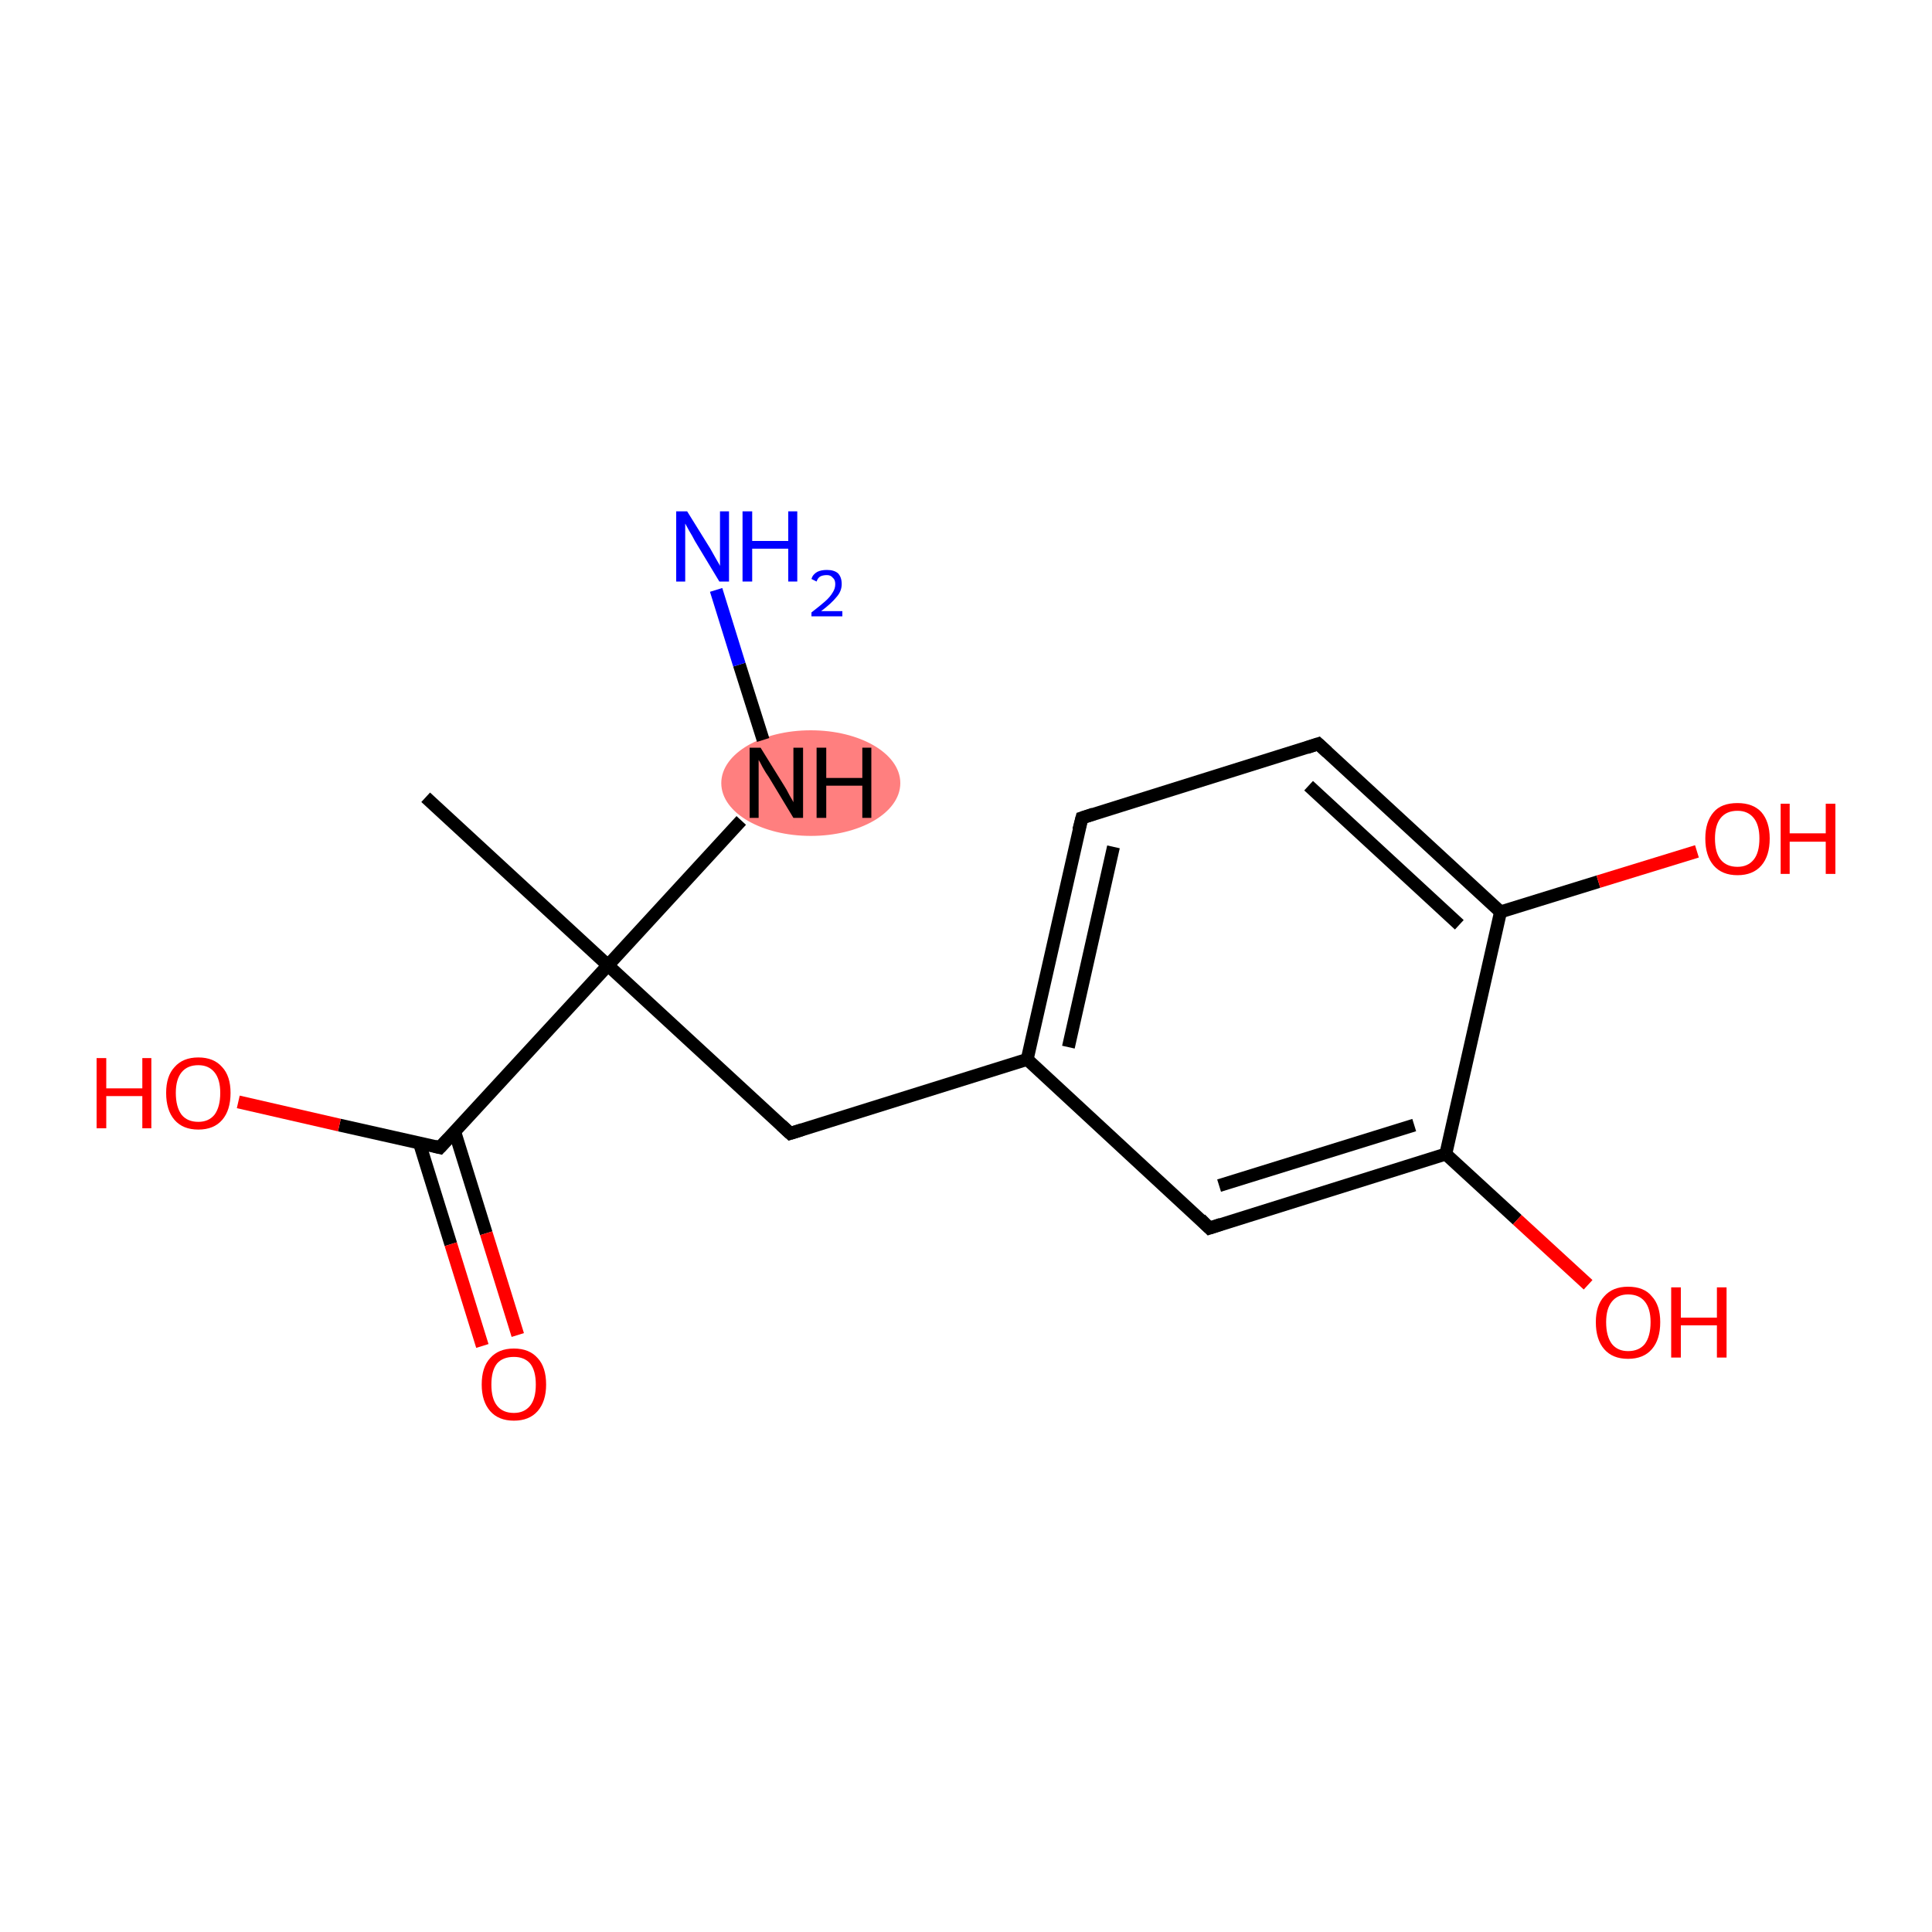 <?xml version='1.0' encoding='iso-8859-1'?>
<svg version='1.1' baseProfile='full'
              xmlns='http://www.w3.org/2000/svg'
                      xmlns:rdkit='http://www.rdkit.org/xml'
                      xmlns:xlink='http://www.w3.org/1999/xlink'
                  xml:space='preserve'
width='300px' height='300px' viewBox='0 0 300 300'>
<!-- END OF HEADER -->
<rect style='opacity:1.0;fill:#FFFFFF;stroke:none' width='300.0' height='300.0' x='0.0' y='0.0'> </rect>
<ellipse cx='125.9' cy='121.6' rx='13.4' ry='7.7' class='atom-11'  style='fill:#FF7F7F;fill-rule:evenodd;stroke:#FF7F7F;stroke-width:1.0px;stroke-linecap:butt;stroke-linejoin:miter;stroke-opacity:1' />
<path class='bond-0 atom-0 atom-1' d='M 66.1,123.8 L 94.4,149.9' style='fill:none;fill-rule:evenodd;stroke:#000000;stroke-width:2.0px;stroke-linecap:butt;stroke-linejoin:miter;stroke-opacity:1' />
<path class='bond-1 atom-1 atom-2' d='M 94.4,149.9 L 122.7,176.0' style='fill:none;fill-rule:evenodd;stroke:#000000;stroke-width:2.0px;stroke-linecap:butt;stroke-linejoin:miter;stroke-opacity:1' />
<path class='bond-2 atom-2 atom-3' d='M 122.7,176.0 L 159.5,164.5' style='fill:none;fill-rule:evenodd;stroke:#000000;stroke-width:2.0px;stroke-linecap:butt;stroke-linejoin:miter;stroke-opacity:1' />
<path class='bond-3 atom-3 atom-4' d='M 159.5,164.5 L 168.0,127.0' style='fill:none;fill-rule:evenodd;stroke:#000000;stroke-width:2.0px;stroke-linecap:butt;stroke-linejoin:miter;stroke-opacity:1' />
<path class='bond-3 atom-3 atom-4' d='M 165.9,162.6 L 172.9,131.5' style='fill:none;fill-rule:evenodd;stroke:#000000;stroke-width:2.0px;stroke-linecap:butt;stroke-linejoin:miter;stroke-opacity:1' />
<path class='bond-4 atom-4 atom-5' d='M 168.0,127.0 L 204.7,115.5' style='fill:none;fill-rule:evenodd;stroke:#000000;stroke-width:2.0px;stroke-linecap:butt;stroke-linejoin:miter;stroke-opacity:1' />
<path class='bond-5 atom-5 atom-6' d='M 204.7,115.5 L 233.0,141.6' style='fill:none;fill-rule:evenodd;stroke:#000000;stroke-width:2.0px;stroke-linecap:butt;stroke-linejoin:miter;stroke-opacity:1' />
<path class='bond-5 atom-5 atom-6' d='M 203.2,122.0 L 226.6,143.6' style='fill:none;fill-rule:evenodd;stroke:#000000;stroke-width:2.0px;stroke-linecap:butt;stroke-linejoin:miter;stroke-opacity:1' />
<path class='bond-6 atom-6 atom-7' d='M 233.0,141.6 L 248.2,136.9' style='fill:none;fill-rule:evenodd;stroke:#000000;stroke-width:2.0px;stroke-linecap:butt;stroke-linejoin:miter;stroke-opacity:1' />
<path class='bond-6 atom-6 atom-7' d='M 248.2,136.9 L 263.5,132.2' style='fill:none;fill-rule:evenodd;stroke:#FF0000;stroke-width:2.0px;stroke-linecap:butt;stroke-linejoin:miter;stroke-opacity:1' />
<path class='bond-7 atom-6 atom-8' d='M 233.0,141.6 L 224.5,179.2' style='fill:none;fill-rule:evenodd;stroke:#000000;stroke-width:2.0px;stroke-linecap:butt;stroke-linejoin:miter;stroke-opacity:1' />
<path class='bond-8 atom-8 atom-9' d='M 224.5,179.2 L 235.6,189.4' style='fill:none;fill-rule:evenodd;stroke:#000000;stroke-width:2.0px;stroke-linecap:butt;stroke-linejoin:miter;stroke-opacity:1' />
<path class='bond-8 atom-8 atom-9' d='M 235.6,189.4 L 246.6,199.5' style='fill:none;fill-rule:evenodd;stroke:#FF0000;stroke-width:2.0px;stroke-linecap:butt;stroke-linejoin:miter;stroke-opacity:1' />
<path class='bond-9 atom-8 atom-10' d='M 224.5,179.2 L 187.8,190.7' style='fill:none;fill-rule:evenodd;stroke:#000000;stroke-width:2.0px;stroke-linecap:butt;stroke-linejoin:miter;stroke-opacity:1' />
<path class='bond-9 atom-8 atom-10' d='M 219.6,174.7 L 189.3,184.1' style='fill:none;fill-rule:evenodd;stroke:#000000;stroke-width:2.0px;stroke-linecap:butt;stroke-linejoin:miter;stroke-opacity:1' />
<path class='bond-10 atom-1 atom-11' d='M 94.4,149.9 L 115.1,127.4' style='fill:none;fill-rule:evenodd;stroke:#000000;stroke-width:2.0px;stroke-linecap:butt;stroke-linejoin:miter;stroke-opacity:1' />
<path class='bond-11 atom-11 atom-12' d='M 118.5,114.9 L 114.8,103.2' style='fill:none;fill-rule:evenodd;stroke:#000000;stroke-width:2.0px;stroke-linecap:butt;stroke-linejoin:miter;stroke-opacity:1' />
<path class='bond-11 atom-11 atom-12' d='M 114.8,103.2 L 111.2,91.6' style='fill:none;fill-rule:evenodd;stroke:#0000FF;stroke-width:2.0px;stroke-linecap:butt;stroke-linejoin:miter;stroke-opacity:1' />
<path class='bond-12 atom-1 atom-13' d='M 94.4,149.9 L 68.3,178.2' style='fill:none;fill-rule:evenodd;stroke:#000000;stroke-width:2.0px;stroke-linecap:butt;stroke-linejoin:miter;stroke-opacity:1' />
<path class='bond-13 atom-13 atom-14' d='M 65.1,177.4 L 70.0,193.2' style='fill:none;fill-rule:evenodd;stroke:#000000;stroke-width:2.0px;stroke-linecap:butt;stroke-linejoin:miter;stroke-opacity:1' />
<path class='bond-13 atom-13 atom-14' d='M 70.0,193.2 L 74.9,209.0' style='fill:none;fill-rule:evenodd;stroke:#FF0000;stroke-width:2.0px;stroke-linecap:butt;stroke-linejoin:miter;stroke-opacity:1' />
<path class='bond-13 atom-13 atom-14' d='M 70.6,175.7 L 75.5,191.5' style='fill:none;fill-rule:evenodd;stroke:#000000;stroke-width:2.0px;stroke-linecap:butt;stroke-linejoin:miter;stroke-opacity:1' />
<path class='bond-13 atom-13 atom-14' d='M 75.5,191.5 L 80.4,207.3' style='fill:none;fill-rule:evenodd;stroke:#FF0000;stroke-width:2.0px;stroke-linecap:butt;stroke-linejoin:miter;stroke-opacity:1' />
<path class='bond-14 atom-13 atom-15' d='M 68.3,178.2 L 52.7,174.7' style='fill:none;fill-rule:evenodd;stroke:#000000;stroke-width:2.0px;stroke-linecap:butt;stroke-linejoin:miter;stroke-opacity:1' />
<path class='bond-14 atom-13 atom-15' d='M 52.7,174.7 L 37.0,171.1' style='fill:none;fill-rule:evenodd;stroke:#FF0000;stroke-width:2.0px;stroke-linecap:butt;stroke-linejoin:miter;stroke-opacity:1' />
<path class='bond-15 atom-10 atom-3' d='M 187.8,190.7 L 159.5,164.5' style='fill:none;fill-rule:evenodd;stroke:#000000;stroke-width:2.0px;stroke-linecap:butt;stroke-linejoin:miter;stroke-opacity:1' />
<path d='M 121.3,174.7 L 122.7,176.0 L 124.6,175.4' style='fill:none;stroke:#000000;stroke-width:2.0px;stroke-linecap:butt;stroke-linejoin:miter;stroke-miterlimit:10;stroke-opacity:1;' />
<path d='M 167.5,128.9 L 168.0,127.0 L 169.8,126.4' style='fill:none;stroke:#000000;stroke-width:2.0px;stroke-linecap:butt;stroke-linejoin:miter;stroke-miterlimit:10;stroke-opacity:1;' />
<path d='M 202.9,116.1 L 204.7,115.5 L 206.1,116.8' style='fill:none;stroke:#000000;stroke-width:2.0px;stroke-linecap:butt;stroke-linejoin:miter;stroke-miterlimit:10;stroke-opacity:1;' />
<path d='M 189.6,190.1 L 187.8,190.7 L 186.4,189.3' style='fill:none;stroke:#000000;stroke-width:2.0px;stroke-linecap:butt;stroke-linejoin:miter;stroke-miterlimit:10;stroke-opacity:1;' />
<path d='M 69.6,176.8 L 68.3,178.2 L 67.5,178.0' style='fill:none;stroke:#000000;stroke-width:2.0px;stroke-linecap:butt;stroke-linejoin:miter;stroke-miterlimit:10;stroke-opacity:1;' />
<path class='atom-7' d='M 264.8 130.2
Q 264.8 127.6, 266.1 126.1
Q 267.3 124.7, 269.8 124.7
Q 272.2 124.7, 273.5 126.1
Q 274.8 127.6, 274.8 130.2
Q 274.8 132.9, 273.5 134.4
Q 272.2 135.9, 269.8 135.9
Q 267.4 135.9, 266.1 134.4
Q 264.8 132.9, 264.8 130.2
M 269.8 134.6
Q 271.4 134.6, 272.3 133.5
Q 273.2 132.4, 273.2 130.2
Q 273.2 128.1, 272.3 127.0
Q 271.4 125.9, 269.8 125.9
Q 268.1 125.9, 267.2 127.0
Q 266.3 128.1, 266.3 130.2
Q 266.3 132.4, 267.2 133.5
Q 268.1 134.6, 269.8 134.6
' fill='#FF0000'/>
<path class='atom-7' d='M 276.5 124.8
L 277.9 124.8
L 277.9 129.4
L 283.5 129.4
L 283.5 124.8
L 285.0 124.8
L 285.0 135.7
L 283.5 135.7
L 283.5 130.7
L 277.9 130.7
L 277.9 135.7
L 276.5 135.7
L 276.5 124.8
' fill='#FF0000'/>
<path class='atom-9' d='M 247.8 205.3
Q 247.8 202.7, 249.1 201.3
Q 250.4 199.8, 252.8 199.8
Q 255.3 199.8, 256.5 201.3
Q 257.8 202.7, 257.8 205.3
Q 257.8 208.0, 256.5 209.5
Q 255.2 211.0, 252.8 211.0
Q 250.4 211.0, 249.1 209.5
Q 247.8 208.0, 247.8 205.3
M 252.8 209.8
Q 254.5 209.8, 255.4 208.7
Q 256.3 207.5, 256.3 205.3
Q 256.3 203.2, 255.4 202.1
Q 254.5 201.0, 252.8 201.0
Q 251.2 201.0, 250.3 202.1
Q 249.4 203.2, 249.4 205.3
Q 249.4 207.5, 250.3 208.7
Q 251.2 209.8, 252.8 209.8
' fill='#FF0000'/>
<path class='atom-9' d='M 259.5 199.9
L 261.0 199.9
L 261.0 204.6
L 266.6 204.6
L 266.6 199.9
L 268.1 199.9
L 268.1 210.8
L 266.6 210.8
L 266.6 205.8
L 261.0 205.8
L 261.0 210.8
L 259.5 210.8
L 259.5 199.9
' fill='#FF0000'/>
<path class='atom-11' d='M 118.1 116.1
L 121.7 121.9
Q 122.1 122.5, 122.6 123.5
Q 123.2 124.5, 123.2 124.6
L 123.2 116.1
L 124.7 116.1
L 124.7 127.0
L 123.2 127.0
L 119.4 120.7
Q 118.9 120.0, 118.4 119.1
Q 118.0 118.3, 117.8 118.0
L 117.8 127.0
L 116.4 127.0
L 116.4 116.1
L 118.1 116.1
' fill='#000000'/>
<path class='atom-11' d='M 126.8 116.1
L 128.3 116.1
L 128.3 120.8
L 133.9 120.8
L 133.9 116.1
L 135.3 116.1
L 135.3 127.0
L 133.9 127.0
L 133.9 122.0
L 128.3 122.0
L 128.3 127.0
L 126.8 127.0
L 126.8 116.1
' fill='#000000'/>
<path class='atom-12' d='M 106.7 79.4
L 110.3 85.2
Q 110.6 85.7, 111.2 86.8
Q 111.8 87.8, 111.8 87.9
L 111.8 79.4
L 113.2 79.4
L 113.2 90.3
L 111.7 90.3
L 107.9 84.0
Q 107.5 83.2, 107.0 82.4
Q 106.5 81.5, 106.4 81.3
L 106.4 90.3
L 105.0 90.3
L 105.0 79.4
L 106.7 79.4
' fill='#0000FF'/>
<path class='atom-12' d='M 115.3 79.4
L 116.8 79.4
L 116.8 84.0
L 122.4 84.0
L 122.4 79.4
L 123.8 79.4
L 123.8 90.3
L 122.4 90.3
L 122.4 85.2
L 116.8 85.2
L 116.8 90.3
L 115.3 90.3
L 115.3 79.4
' fill='#0000FF'/>
<path class='atom-12' d='M 126.0 89.9
Q 126.2 89.2, 126.9 88.8
Q 127.5 88.5, 128.4 88.5
Q 129.5 88.5, 130.1 89.0
Q 130.7 89.6, 130.7 90.7
Q 130.7 91.8, 129.9 92.7
Q 129.1 93.7, 127.5 94.9
L 130.8 94.9
L 130.8 95.7
L 126.0 95.7
L 126.0 95.1
Q 127.3 94.1, 128.1 93.4
Q 128.9 92.7, 129.3 92.0
Q 129.7 91.4, 129.7 90.7
Q 129.7 90.0, 129.3 89.7
Q 129.0 89.3, 128.4 89.3
Q 127.8 89.3, 127.4 89.5
Q 127.0 89.7, 126.8 90.3
L 126.0 89.9
' fill='#0000FF'/>
<path class='atom-14' d='M 74.8 215.0
Q 74.8 212.3, 76.1 210.9
Q 77.4 209.4, 79.8 209.4
Q 82.2 209.4, 83.5 210.9
Q 84.8 212.3, 84.8 215.0
Q 84.8 217.6, 83.5 219.1
Q 82.2 220.6, 79.8 220.6
Q 77.4 220.6, 76.1 219.1
Q 74.8 217.6, 74.8 215.0
M 79.8 219.4
Q 81.4 219.4, 82.3 218.3
Q 83.2 217.2, 83.2 215.0
Q 83.2 212.8, 82.3 211.7
Q 81.4 210.7, 79.8 210.7
Q 78.1 210.7, 77.2 211.7
Q 76.3 212.8, 76.3 215.0
Q 76.3 217.2, 77.2 218.3
Q 78.1 219.4, 79.8 219.4
' fill='#FF0000'/>
<path class='atom-15' d='M 15.0 164.3
L 16.5 164.3
L 16.5 169.0
L 22.1 169.0
L 22.1 164.3
L 23.5 164.3
L 23.5 175.2
L 22.1 175.2
L 22.1 170.2
L 16.5 170.2
L 16.5 175.2
L 15.0 175.2
L 15.0 164.3
' fill='#FF0000'/>
<path class='atom-15' d='M 25.8 169.7
Q 25.8 167.1, 27.1 165.7
Q 28.4 164.2, 30.8 164.2
Q 33.2 164.2, 34.5 165.7
Q 35.8 167.1, 35.8 169.7
Q 35.8 172.4, 34.5 173.9
Q 33.2 175.4, 30.8 175.4
Q 28.4 175.4, 27.1 173.9
Q 25.8 172.4, 25.8 169.7
M 30.8 174.2
Q 32.4 174.2, 33.3 173.1
Q 34.2 171.9, 34.2 169.7
Q 34.2 167.6, 33.3 166.5
Q 32.4 165.4, 30.8 165.4
Q 29.1 165.4, 28.2 166.5
Q 27.3 167.6, 27.3 169.7
Q 27.3 171.9, 28.2 173.1
Q 29.1 174.2, 30.8 174.2
' fill='#FF0000'/>
</svg>
